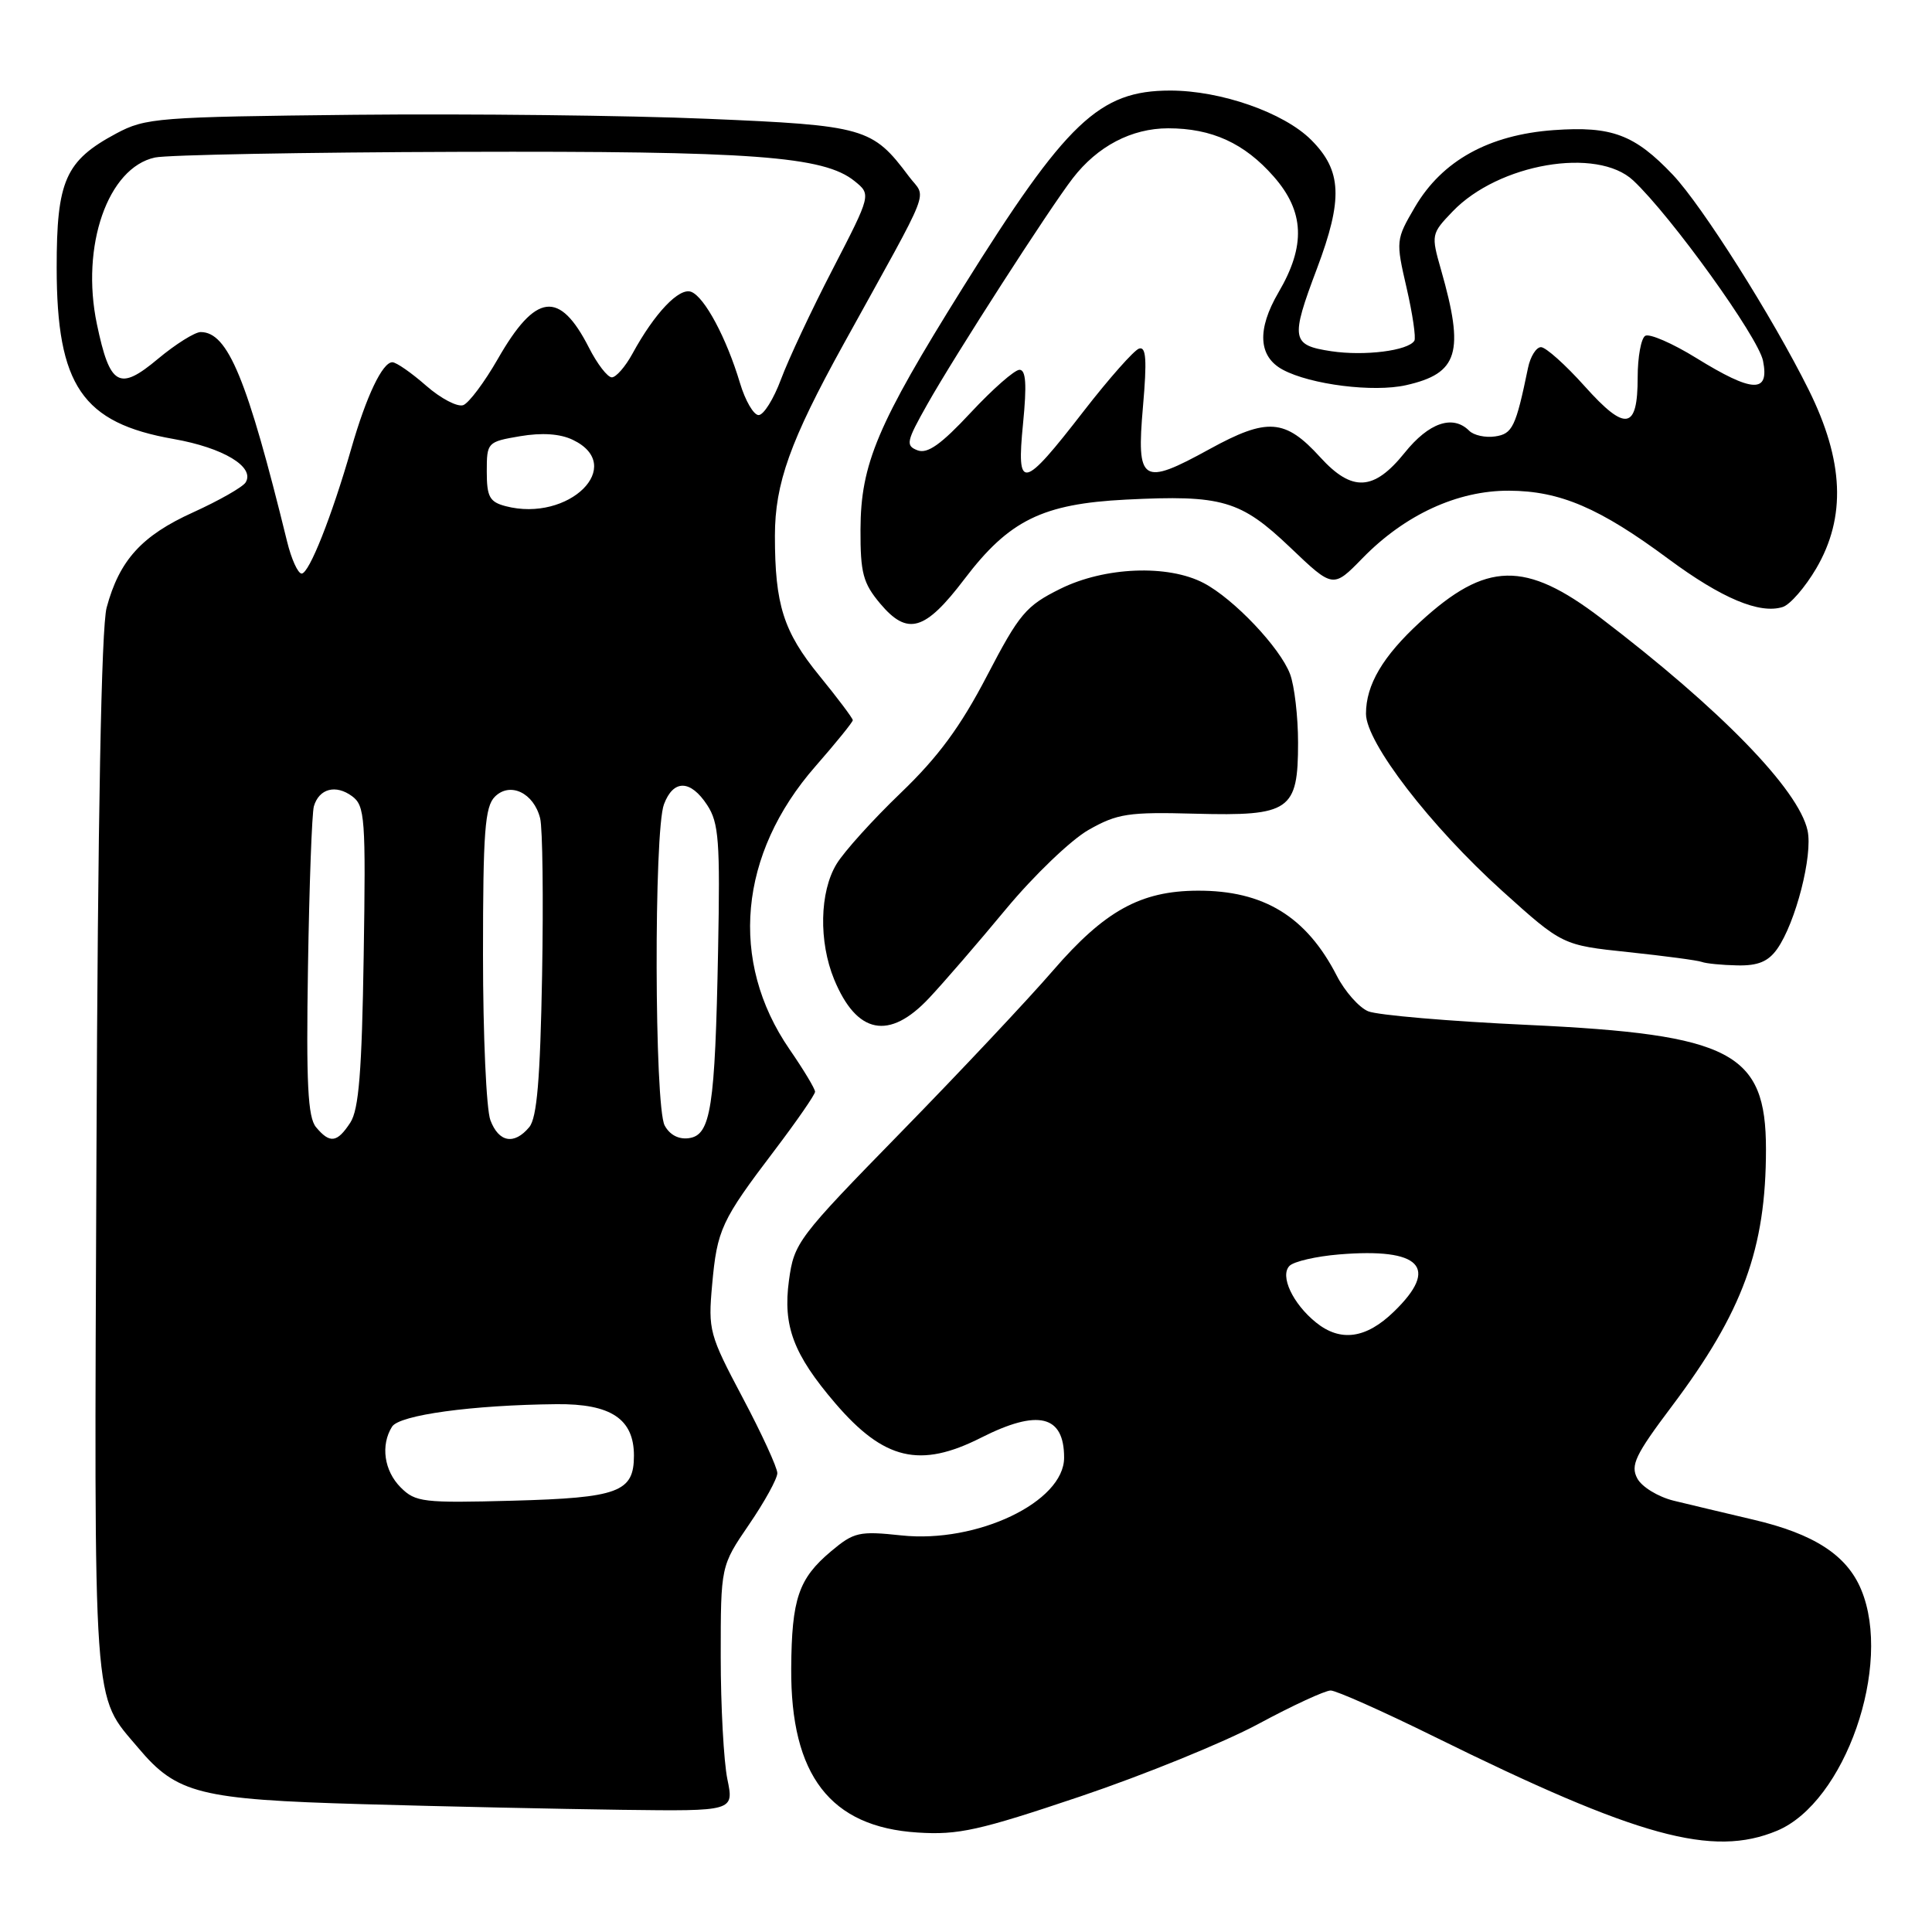 <?xml version="1.0" encoding="UTF-8" standalone="no"?>
<!DOCTYPE svg PUBLIC "-//W3C//DTD SVG 1.1//EN" "http://www.w3.org/Graphics/SVG/1.1/DTD/svg11.dtd" >
<svg xmlns="http://www.w3.org/2000/svg" xmlns:xlink="http://www.w3.org/1999/xlink" version="1.1" viewBox="0 0 256 256">
 <g >
 <path fill="currentColor"
d=" M 235.47 242.58 C 244.47 238.82 250.81 220.65 246.61 210.62 C 244.71 206.06 240.36 203.24 232.31 201.36 C 228.57 200.48 223.82 199.35 221.77 198.85 C 219.71 198.34 217.54 197.02 216.95 195.90 C 216.02 194.16 216.68 192.78 221.51 186.36 C 230.93 173.84 234.00 165.47 234.00 152.27 C 234.00 139.45 229.44 137.07 202.52 135.81 C 192.06 135.33 182.51 134.51 181.29 134.00 C 180.08 133.50 178.20 131.37 177.13 129.29 C 173.10 121.44 167.44 117.98 158.68 118.02 C 151.13 118.05 146.37 120.69 139.54 128.59 C 136.26 132.39 127.20 142.03 119.41 150.00 C 105.69 164.04 105.22 164.66 104.54 169.67 C 103.72 175.71 105.13 179.45 110.66 185.92 C 117.13 193.47 121.90 194.60 130.00 190.50 C 137.55 186.68 141.00 187.51 141.00 193.15 C 141.00 199.01 129.47 204.52 119.44 203.45 C 113.82 202.85 113.15 203.01 110.10 205.57 C 105.81 209.18 104.90 211.85 104.84 221.08 C 104.75 235.24 110.02 242.09 121.59 242.82 C 126.98 243.17 129.74 242.55 143.14 238.04 C 151.59 235.19 162.21 230.87 166.74 228.43 C 171.27 225.99 175.58 224.00 176.32 224.00 C 177.05 224.00 183.25 226.76 190.08 230.13 C 217.06 243.44 226.92 246.15 235.47 242.58 Z  M 96.38 235.75 C 95.90 233.41 95.50 226.10 95.50 219.50 C 95.50 207.50 95.50 207.50 99.25 202.01 C 101.31 199.00 103.00 195.93 103.00 195.20 C 103.00 194.47 100.93 189.96 98.40 185.19 C 93.99 176.87 93.82 176.24 94.36 170.26 C 95.02 162.91 95.57 161.73 102.63 152.43 C 105.58 148.54 108.00 145.04 108.00 144.66 C 108.00 144.27 106.48 141.74 104.61 139.03 C 96.58 127.35 97.88 113.16 108.05 101.54 C 110.77 98.43 113.00 95.68 113.00 95.43 C 113.00 95.18 111.00 92.51 108.55 89.51 C 103.81 83.69 102.68 80.12 102.68 71.00 C 102.68 64.06 104.70 58.42 111.75 45.65 C 123.80 23.83 122.76 26.50 120.43 23.37 C 115.60 16.91 114.60 16.62 93.71 15.74 C 83.15 15.29 62.12 15.06 47.00 15.21 C 20.90 15.49 19.29 15.61 15.40 17.69 C 8.66 21.30 7.50 23.93 7.51 35.50 C 7.52 51.09 10.90 56.05 23.01 58.17 C 29.59 59.33 33.81 61.87 32.55 63.92 C 32.17 64.54 29.04 66.32 25.59 67.89 C 18.78 70.97 15.82 74.23 14.13 80.51 C 13.43 83.12 12.96 108.23 12.78 153.00 C 12.47 227.99 12.22 224.37 18.34 231.63 C 23.44 237.69 26.45 238.44 48.00 239.06 C 58.73 239.37 74.20 239.70 82.38 239.81 C 97.26 240.00 97.26 240.00 96.38 235.75 Z  M 123.11 132.25 C 125.05 130.19 129.64 124.87 133.32 120.43 C 137.00 116.00 141.92 111.28 144.25 109.96 C 148.06 107.80 149.52 107.58 158.38 107.82 C 170.95 108.15 172.00 107.42 172.00 98.41 C 172.00 94.96 171.52 90.86 170.94 89.32 C 169.62 85.82 163.50 79.36 159.50 77.26 C 154.76 74.77 146.37 75.11 140.50 78.02 C 135.94 80.28 135.08 81.30 130.77 89.57 C 127.27 96.29 124.32 100.30 119.37 105.05 C 115.69 108.58 111.86 112.82 110.85 114.48 C 108.60 118.17 108.47 124.77 110.53 129.78 C 113.53 137.04 117.82 137.89 123.11 132.25 Z  M 235.48 125.75 C 237.93 122.28 240.23 113.32 239.51 110.04 C 238.31 104.60 227.98 93.98 212.13 81.90 C 202.10 74.26 196.93 74.37 188.17 82.42 C 183.22 86.97 181.00 90.74 181.00 94.58 C 181.00 98.38 189.52 109.45 199.06 118.06 C 207.03 125.24 207.03 125.24 215.76 126.16 C 220.57 126.67 224.95 127.25 225.50 127.46 C 226.05 127.67 228.16 127.88 230.19 127.92 C 232.94 127.98 234.29 127.42 235.48 125.75 Z  M 127.80 76.72 C 133.71 68.94 138.13 66.76 149.20 66.20 C 161.94 65.56 164.38 66.27 170.97 72.55 C 176.64 77.96 176.64 77.96 180.54 73.96 C 186.16 68.20 193.13 64.99 199.95 65.02 C 206.71 65.05 211.95 67.29 221.10 74.08 C 228.13 79.28 233.16 81.40 236.22 80.43 C 237.20 80.12 239.19 77.82 240.66 75.32 C 244.64 68.52 244.33 61.06 239.66 51.65 C 234.88 42.03 225.55 27.27 221.66 23.16 C 216.60 17.83 213.57 16.69 205.89 17.24 C 197.28 17.86 191.09 21.29 187.49 27.43 C 184.96 31.75 184.94 31.91 186.38 38.14 C 187.18 41.61 187.64 44.77 187.41 45.15 C 186.59 46.47 180.81 47.20 176.41 46.54 C 171.11 45.74 170.97 44.96 174.50 35.60 C 177.98 26.36 177.81 22.61 173.74 18.54 C 170.12 14.92 161.78 12.00 155.06 12.00 C 145.64 12.00 141.31 16.12 127.55 38.16 C 116.26 56.25 114.05 61.46 114.02 70.17 C 114.00 75.94 114.36 77.27 116.63 79.98 C 120.26 84.29 122.57 83.61 127.80 76.72 Z  M 174.37 175.23 C 171.28 172.73 169.56 169.04 170.87 167.73 C 171.45 167.15 174.40 166.47 177.42 166.22 C 188.26 165.32 190.77 167.93 184.70 173.80 C 181.01 177.39 177.61 177.85 174.37 175.23 Z  M 53.10 197.10 C 50.89 194.89 50.41 191.49 51.95 189.04 C 52.93 187.49 62.59 186.17 73.75 186.06 C 80.95 185.99 84.00 188.02 84.00 192.88 C 84.00 197.71 81.97 198.47 67.95 198.85 C 56.08 199.17 55.05 199.05 53.10 197.10 Z  M 41.87 149.35 C 40.79 148.04 40.56 143.58 40.81 128.10 C 40.98 117.32 41.33 107.75 41.59 106.84 C 42.28 104.49 44.49 103.91 46.65 105.50 C 48.36 106.76 48.48 108.36 48.19 126.68 C 47.95 141.98 47.55 147.01 46.42 148.75 C 44.67 151.43 43.71 151.56 41.87 149.35 Z  M 64.98 148.43 C 64.44 147.02 64.00 137.16 64.00 126.51 C 64.00 110.25 64.25 106.89 65.57 105.57 C 67.58 103.56 70.72 105.05 71.57 108.42 C 71.90 109.72 72.01 119.09 71.83 129.24 C 71.58 143.02 71.15 148.12 70.13 149.35 C 68.14 151.74 66.09 151.38 64.98 148.43 Z  M 88.07 149.13 C 86.71 146.59 86.63 110.10 87.98 106.57 C 89.23 103.25 91.50 103.30 93.71 106.68 C 95.25 109.03 95.43 111.46 95.15 125.93 C 94.75 146.80 94.19 150.40 91.30 150.81 C 89.94 151.01 88.74 150.38 88.07 149.13 Z  M 38.04 71.75 C 32.75 50.19 30.20 44.00 26.59 44.00 C 25.82 44.00 23.27 45.60 20.93 47.55 C 15.79 51.86 14.56 51.16 12.84 42.95 C 10.67 32.60 14.29 22.21 20.54 20.87 C 22.17 20.52 40.34 20.18 60.92 20.12 C 99.75 20.00 109.16 20.69 113.24 24.00 C 115.44 25.78 115.44 25.78 110.35 35.64 C 107.54 41.06 104.46 47.64 103.49 50.25 C 102.52 52.86 101.19 55.00 100.52 55.00 C 99.86 55.00 98.75 53.09 98.05 50.75 C 96.27 44.80 93.36 39.35 91.59 38.67 C 89.99 38.06 86.73 41.50 83.80 46.87 C 82.86 48.59 81.63 50.00 81.07 50.00 C 80.50 50.00 79.13 48.22 78.03 46.05 C 74.13 38.41 70.98 38.80 65.96 47.57 C 64.20 50.64 62.14 53.39 61.39 53.68 C 60.63 53.97 58.41 52.81 56.47 51.11 C 54.52 49.40 52.51 48.00 51.99 48.00 C 50.68 48.00 48.55 52.46 46.55 59.42 C 43.95 68.46 40.96 76.00 39.97 76.00 C 39.48 76.00 38.61 74.09 38.04 71.75 Z  M 67.00 67.07 C 64.87 66.51 64.50 65.83 64.50 62.48 C 64.50 58.62 64.57 58.54 68.91 57.80 C 71.82 57.31 74.21 57.47 75.90 58.28 C 83.04 61.70 75.38 69.26 67.00 67.07 Z  M 174.94 60.59 C 170.29 55.48 167.94 55.30 160.27 59.51 C 151.30 64.44 150.57 63.98 151.45 53.87 C 151.99 47.68 151.87 45.88 150.93 46.19 C 150.26 46.41 146.96 50.14 143.60 54.47 C 135.48 64.95 134.67 65.12 135.56 56.11 C 136.07 50.94 135.94 49.00 135.09 49.00 C 134.44 49.00 131.54 51.55 128.63 54.67 C 124.70 58.89 122.90 60.17 121.58 59.67 C 119.97 59.05 120.09 58.51 122.87 53.58 C 126.53 47.08 139.04 27.65 142.14 23.63 C 145.42 19.37 149.93 17.01 154.78 17.00 C 160.57 17.00 164.89 18.97 168.77 23.39 C 172.85 28.03 173.04 32.56 169.41 38.74 C 166.53 43.66 166.73 47.25 169.98 48.99 C 173.67 50.97 181.99 52.01 186.30 51.04 C 193.24 49.48 194.08 46.73 190.95 35.77 C 189.62 31.11 189.64 30.98 192.47 28.03 C 198.56 21.67 211.63 19.43 216.42 23.92 C 221.46 28.66 232.98 44.67 233.61 47.81 C 234.48 52.15 232.25 52.06 224.77 47.44 C 221.60 45.48 218.55 44.16 218.00 44.50 C 217.45 44.84 217.00 47.31 217.00 50.00 C 217.00 56.97 215.41 57.24 209.98 51.18 C 207.43 48.33 204.82 46.00 204.19 46.00 C 203.56 46.00 202.78 47.24 202.47 48.75 C 200.85 56.59 200.41 57.50 198.10 57.83 C 196.82 58.02 195.28 57.68 194.68 57.08 C 192.51 54.91 189.34 55.99 186.12 60.00 C 182.04 65.07 179.16 65.22 174.94 60.59 Z "/>
</g>
</svg>